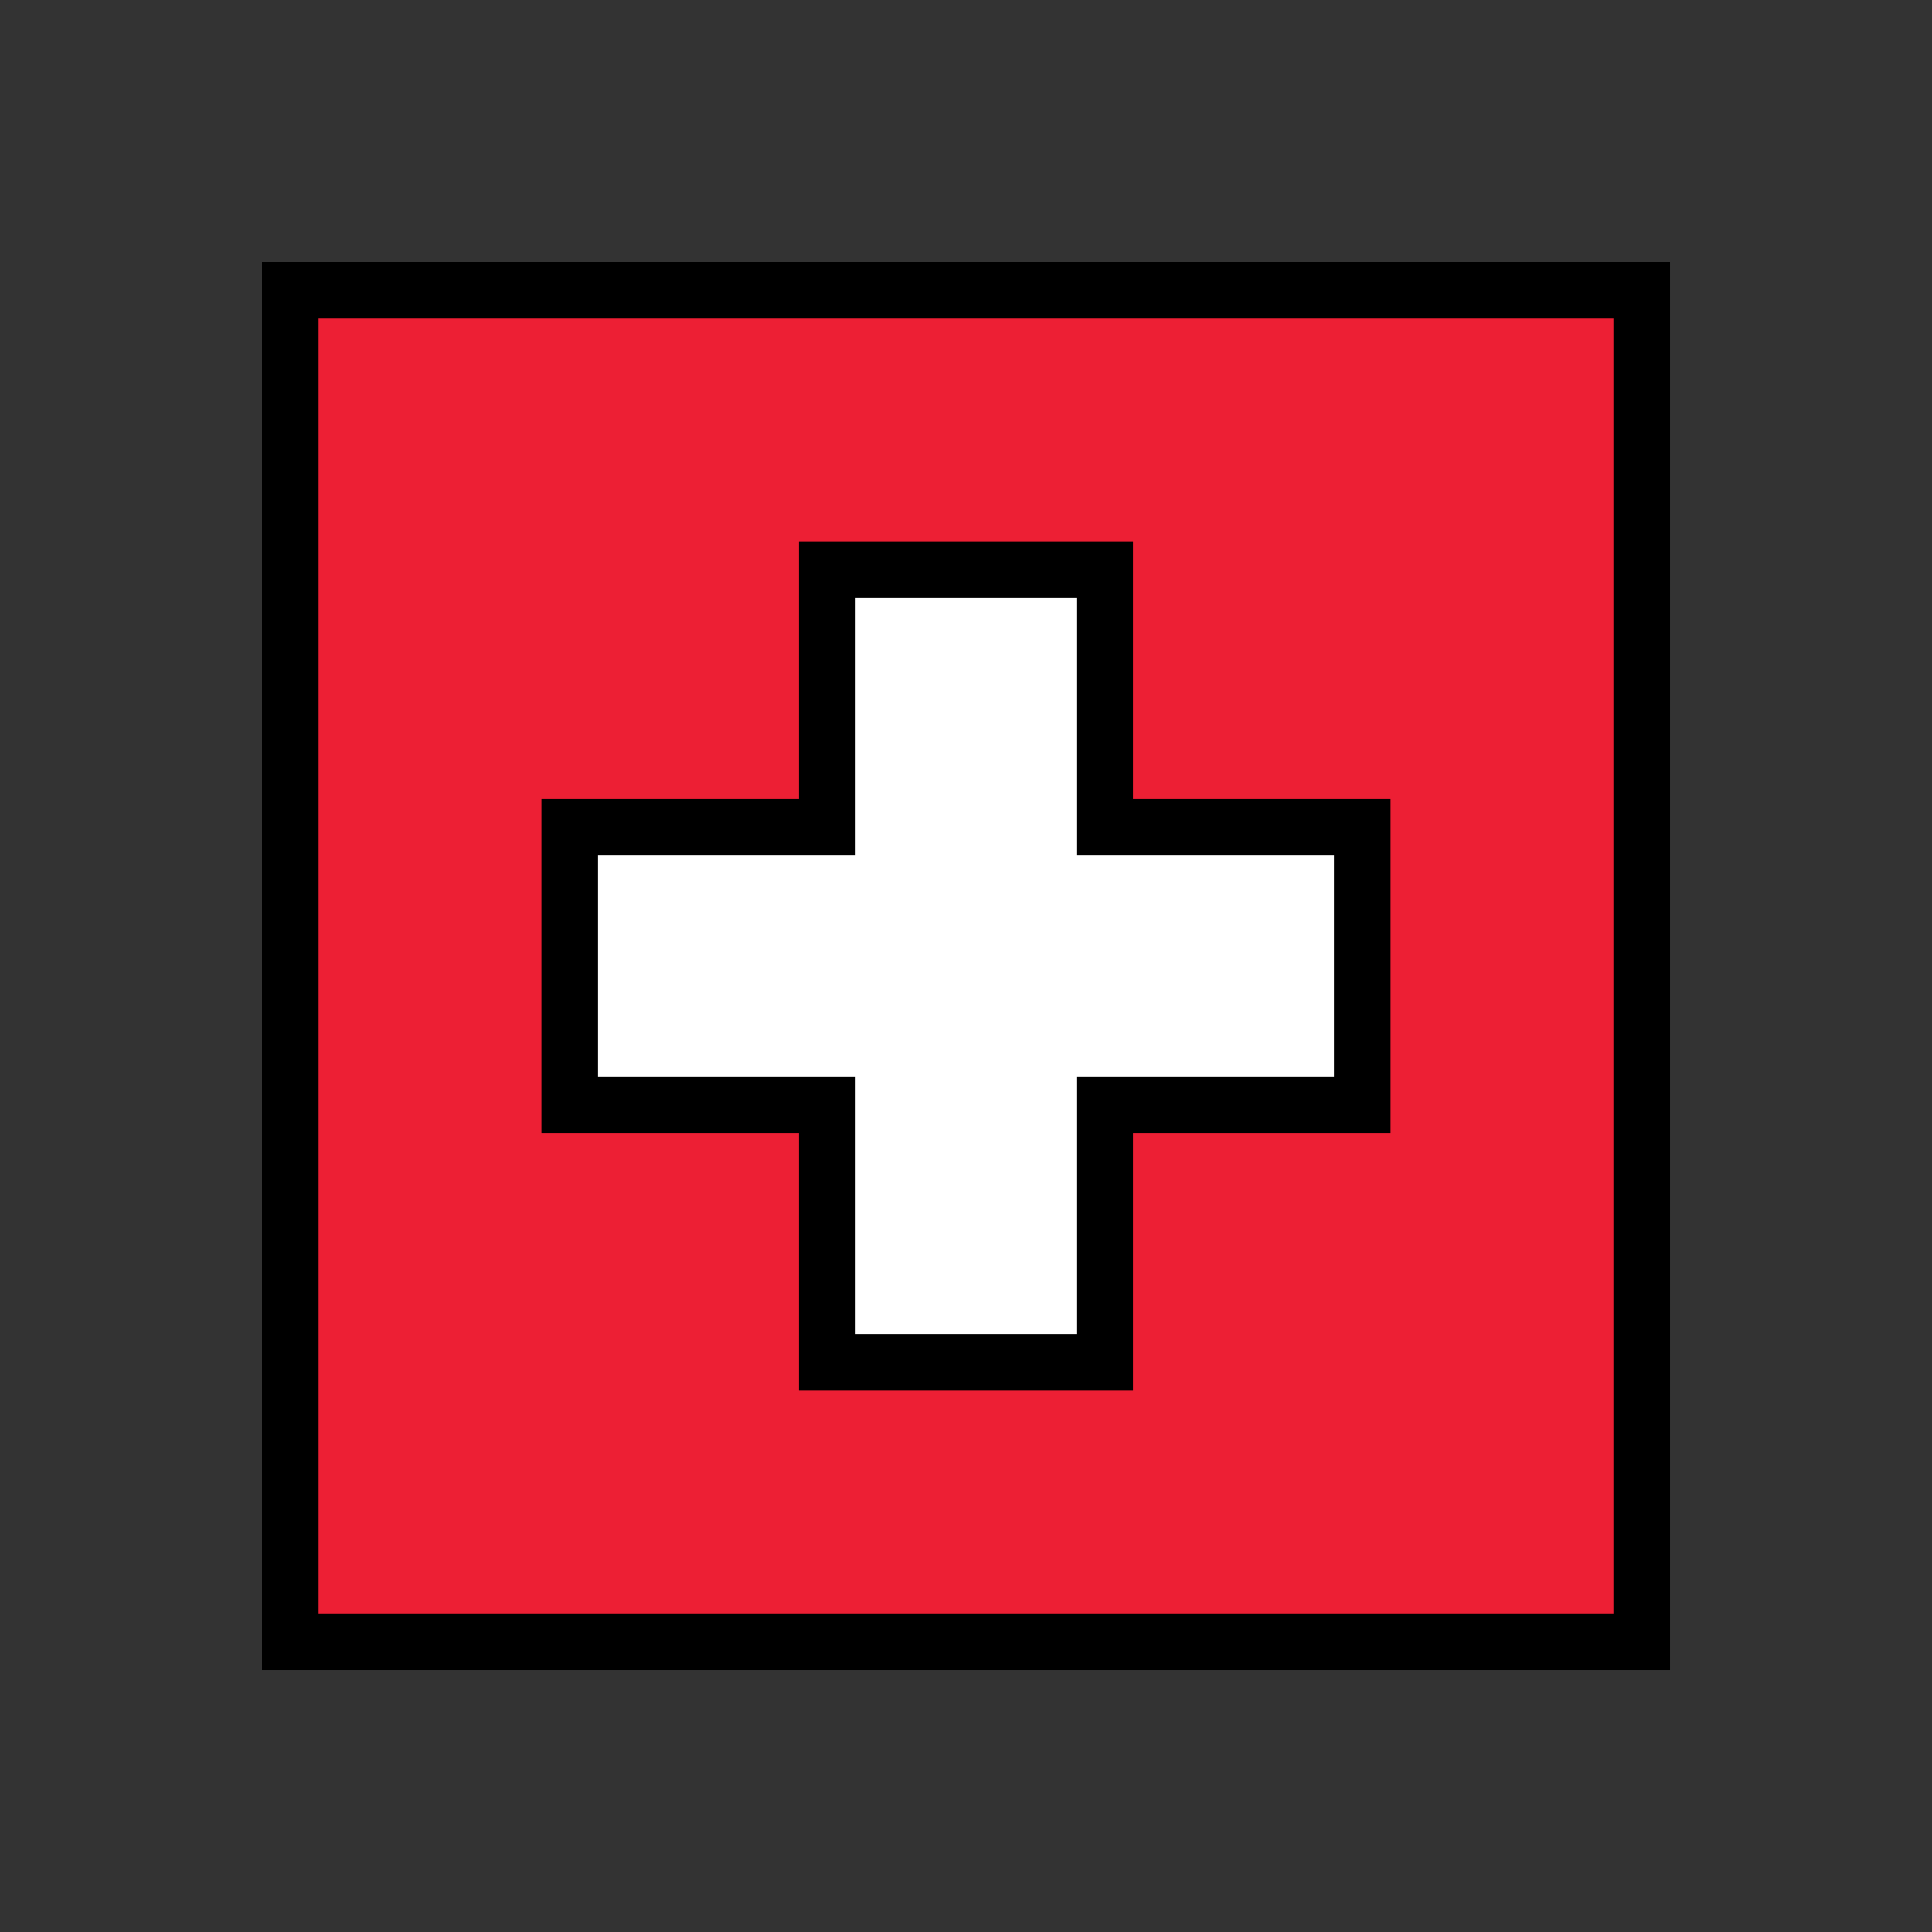 <?xml version="1.0" encoding="UTF-8" standalone="no"?>
<!-- Generator: Adobe Illustrator 19.0.0, SVG Export Plug-In . SVG Version: 6.00 Build 0)  -->

<svg
   xmlns:dc="http://purl.org/dc/elements/1.1/"
   xmlns:cc="http://creativecommons.org/ns#"
   xmlns:rdf="http://www.w3.org/1999/02/22-rdf-syntax-ns#"
   xmlns:svg="http://www.w3.org/2000/svg"
   xmlns="http://www.w3.org/2000/svg"
   xmlns:sodipodi="http://sodipodi.sourceforge.net/DTD/sodipodi-0.dtd"
   xmlns:inkscape="http://www.inkscape.org/namespaces/inkscape"
   version="1.1"
   id="Layer_1"
   x="0px"
   y="0px"
   viewBox="0 0 512 512"
   style="enable-background:new 0 0 512 512;"
   xml:space="preserve"
   sodipodi:docname="switzerland_flag.svg"
   inkscape:version="0.92.4 (5da689c313, 2019-01-14)"><rect x="0" y="0" width="512" height="512" fill="#333333" stroke="none"/><defs
   id="defs43" /><sodipodi:namedview
   pagecolor="#ffffff"
   bordercolor="#666666"
   borderopacity="1"
   objecttolerance="10"
   gridtolerance="10"
   guidetolerance="10"
   inkscape:pageopacity="0"
   inkscape:pageshadow="2"
   inkscape:window-width="1920"
   inkscape:window-height="986"
   id="namedview41"
   showgrid="false"
   inkscape:zoom="1.3037281"
   inkscape:cx="476.16271"
   inkscape:cy="269.11349"
   inkscape:window-x="-11"
   inkscape:window-y="-11"
   inkscape:window-maximized="1"
   inkscape:current-layer="Layer_1" />
<rect
   x="76.926"
   y="76.927"
   style="fill:#ed1f34;stroke-width:15;stroke:#000000;stroke-opacity:1;stroke-miterlimit:4;stroke-dasharray:none"
   width="358.15"
   height="358.15"
   id="rect2" />
<polygon
   style="fill:#FFFFFF;stroke:#000000;stroke-opacity:1;stroke-width:15;stroke-miterlimit:4;stroke-dasharray:none"
   points="361.012,219.246 292.754,219.246 292.754,150.988 219.246,150.988 219.246,219.246   150.988,219.246 150.988,292.754 219.246,292.754 219.246,361.012 292.754,361.012 292.754,292.754 361.012,292.754 "
   id="polygon4" />


<g
   id="g10">
</g>
<g
   id="g12">
</g>
<g
   id="g14">
</g>
<g
   id="g16">
</g>
<g
   id="g18">
</g>
<g
   id="g20">
</g>
<g
   id="g22">
</g>
<g
   id="g24">
</g>
<g
   id="g26">
</g>
<g
   id="g28">
</g>
<g
   id="g30">
</g>
<g
   id="g32">
</g>
<g
   id="g34">
</g>
<g
   id="g36">
</g>
<g
   id="g38">
</g>
</svg>